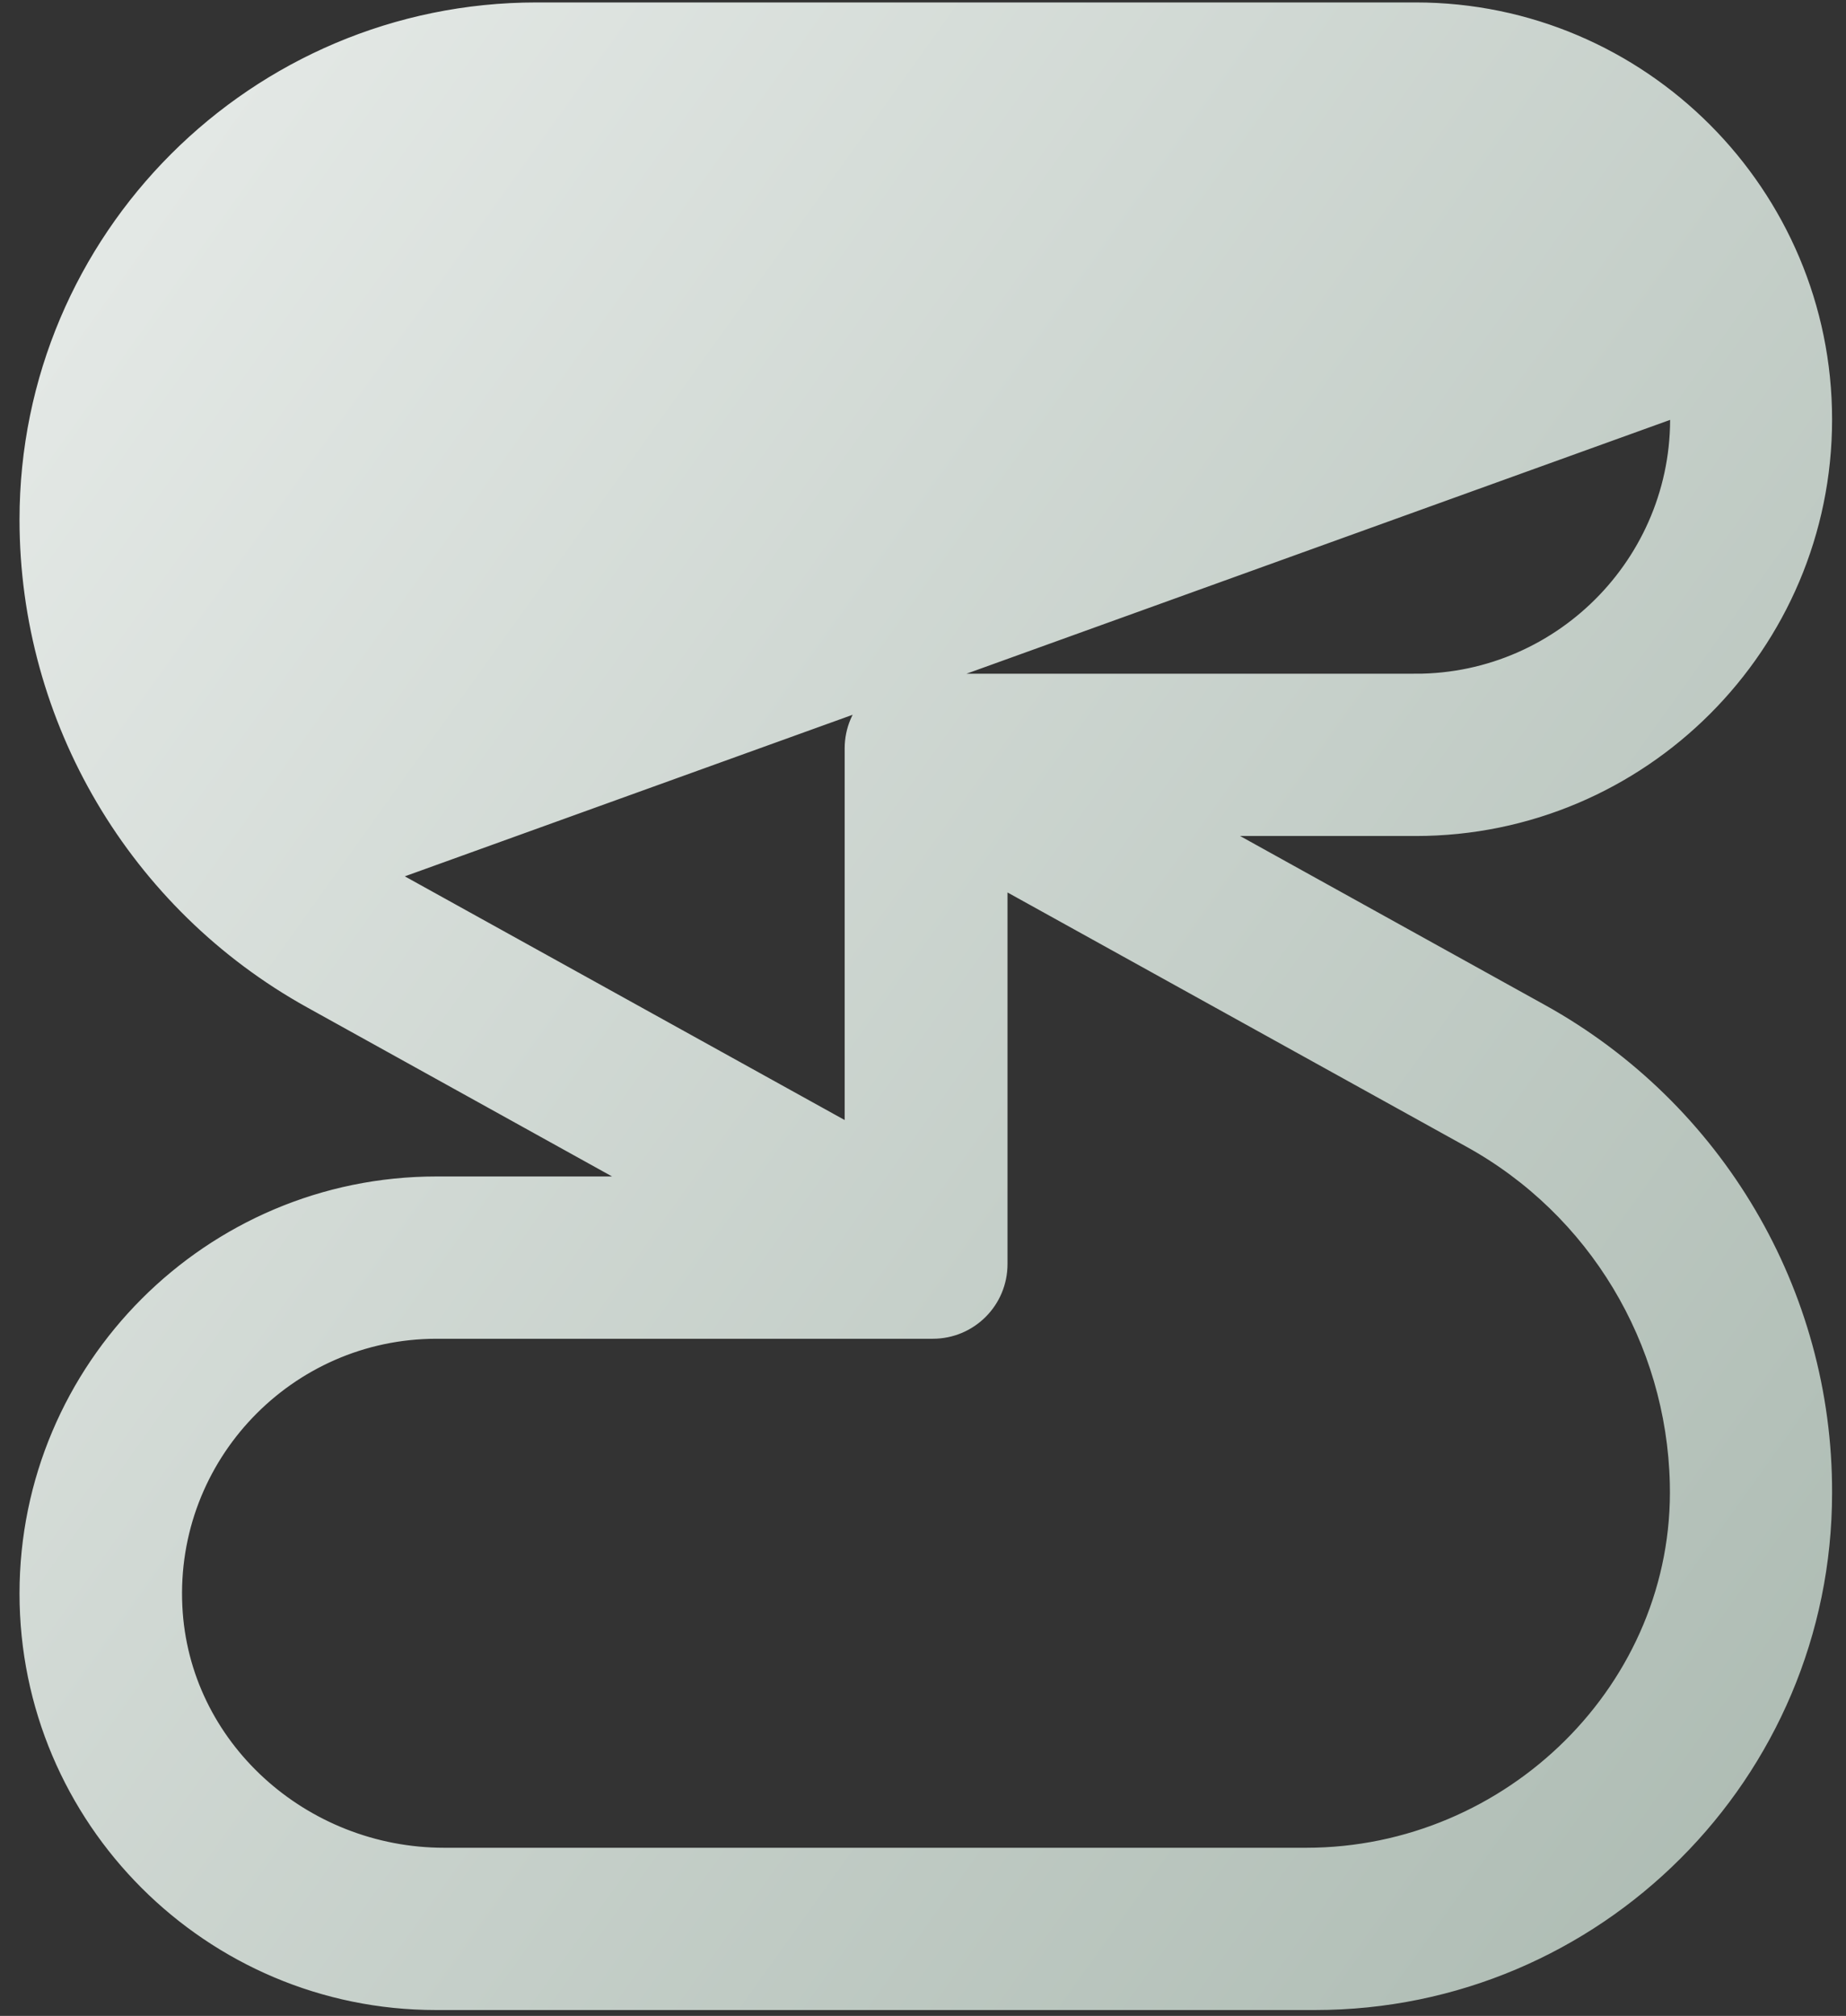 <svg width="87" height="95" viewBox="0 0 87 95" fill="none" xmlns="http://www.w3.org/2000/svg">
<rect x="0" y="0" width="87" height="95" fill="#333333" stroke="none"/>
<path d="M79.161 19.131L79.161 19.13C78.843 12.445 73.079 7.299 66.358 7.299H25.732C16.023 7.299 7.889 15.261 8.103 24.944C8.265 31.702 12.007 37.895 17.959 41.208L79.161 19.131ZM79.161 19.131C79.507 26.284 73.789 32.214 66.717 32.214V32.678C66.717 32.214 66.717 32.214 66.716 32.214H66.716H66.715H66.714H66.712H66.71H66.707H66.704H66.701H66.698H66.694H66.689H66.684H66.679H66.674H66.668H66.662H66.655H66.648H66.641H66.634H66.626H66.617H66.609H66.599H66.59H66.58H66.57H66.56H66.549H66.538H66.526H66.514H66.502H66.489H66.477H66.463H66.45H66.436H66.421H66.407H66.392H66.377H66.361H66.345H66.329H66.312H66.295H66.278H66.26H66.243H66.224H66.206H66.187H66.168H66.148H66.128H66.108H66.088H66.067H66.046H66.025H66.003H65.981H65.959H65.936H65.913H65.89H65.866H65.842H65.818H65.794H65.769H65.744H65.719H65.693H65.667H65.641H65.615H65.588H65.561H65.533H65.506H65.478H65.45H65.421H65.392H65.363H65.334H65.304H65.274H65.244H65.214H65.183H65.152H65.121H65.089H65.057H65.025H64.993H64.96H64.928H64.894H64.861H64.828H64.794H64.76H64.725H64.69H64.656H64.62H64.585H64.549H64.513H64.477H64.441H64.404H64.367H64.33H64.293H64.255H64.217H64.179H64.141H64.102H64.064H64.025H63.985H63.946H63.906H63.866H63.826H63.786H63.745H63.704H63.663H63.622H63.58H63.539H63.497H63.455H63.412H63.37H63.327H63.284H63.24H63.197H63.154H63.11H63.066H63.021H62.977H62.932H62.887H62.842H62.797H62.752H62.706H62.66H62.614H62.568H62.522H62.475H62.428H62.381H62.334H62.287H62.239H62.192H62.144H62.096H62.047H61.999H61.95H61.902H61.853H61.804H61.754H61.705H61.655H61.605H61.556H61.505H61.455H61.405H61.354H61.303H61.252H61.201H61.15H61.099H61.047H60.996H60.944H60.892H60.84H60.787H60.735H60.682H60.63H60.577H60.524H60.471H60.417H60.364H60.31H60.257H60.203H60.149H60.095H60.04H59.986H59.931H59.877H59.822H59.767H59.712H59.657H59.602H59.547H59.491H59.435H59.38H59.324H59.268H59.212H59.156H59.1H59.043H58.987H58.93H58.873H58.817H58.76H58.703H58.646H58.588H58.531H58.474H58.416H58.358H58.301H58.243H58.185H58.127H58.069H58.011H57.953H57.895H57.836H57.778H57.719H57.66H57.602H57.543H57.484H57.425H57.366H57.307H57.248H57.189H57.129H57.07H57.011H56.951H56.892H56.832H56.772H56.712H56.653H56.593H56.533H56.473H56.413H56.353H56.293H56.232H56.172H56.112H56.052H55.991H55.931H55.87H55.81H55.749H55.689H55.628H55.567H55.507H55.446H55.385H55.324H55.263H55.203H55.142H55.081H55.02H54.959H54.898H54.837H54.776H54.715H54.654H54.593H54.531H54.47H54.409H54.348H54.287H54.225H54.164H54.103H54.042H53.981H53.919H53.858H53.797H53.736H53.675H53.613H53.552H53.491H53.43H53.368H53.307H53.246H53.185H53.124H53.062H53.001H52.94H52.879H52.818H52.757H52.696H52.635H52.574H52.513H52.452H52.391H52.33H52.269H52.208H52.147H52.086H52.026H51.965H51.904H51.843H51.783H51.722H51.662H51.601H51.541H51.48H51.42H51.359H51.299H51.239H51.179H51.119H51.059H50.998H50.938H50.879H50.819H50.759H50.699H50.639H50.58H50.52H50.461H50.401H50.342H50.283H50.223H50.164H50.105H50.046H49.987H49.928H49.87H49.811H49.752H49.694H49.635H49.577H49.518H49.46H49.402H49.344H49.286H49.228H49.17H49.113H49.055H48.998H48.94H48.883H48.826H48.768H48.711H48.654H48.598H48.541H48.484H48.428H48.371H48.315H48.259H48.203H48.147H48.091H48.035H47.98H47.924H47.869H47.814H47.759H47.704H47.649H47.594H47.539H47.485H47.431H47.376H47.322H47.268H47.214H47.161H47.107H47.054H47H46.947H46.894H46.841H46.788H46.736H46.683H46.631H46.579H46.527H46.475H46.423H46.372H46.32H46.269H46.218H46.167H46.116H46.066H46.015H45.965H45.915H45.865H45.815H45.766H45.716H45.667H45.618H45.569H45.52H45.471H45.423H45.375H45.327H45.279H45.231H45.183H45.136H45.089H45.042H44.995H44.949H44.902H44.856H44.81H44.764H44.718H44.673H44.628H44.583H44.538H44.493H44.449H44.404H44.36H44.316H44.273H44.229H44.186H44.143H44.1H44.058H44.015H43.973H43.931H43.889H43.848H43.807H43.766H43.725H43.684H43.644H43.603H43.563H43.524H43.484H43.445H43.406H43.367H43.328C41.638 32.214 40.272 33.58 40.272 35.27V53.569L17.959 41.208L79.161 19.131ZM72.596 47.772L72.595 47.772L56.65 38.933H66.717C77.288 38.933 85.88 30.341 85.88 19.77C85.88 9.2 77.289 0.579 66.717 0.579H25.291C12.1 0.579 1.384 11.295 1.384 24.486C1.384 33.867 6.495 42.517 14.696 47.066L14.696 47.066L30.641 55.905H20.575C9.976 55.905 1.384 64.525 1.384 75.096C1.384 85.667 9.976 94.259 20.547 94.259H61.973C75.164 94.259 85.879 83.544 85.88 70.354C85.908 60.972 80.796 52.322 72.596 47.772ZM8.13 75.709L8.13 75.708C7.785 68.555 13.502 62.625 20.575 62.625H43.963C45.653 62.625 47.019 61.259 47.019 59.569V41.27L69.333 53.631L69.333 53.631C75.282 56.915 78.999 63.135 79.161 69.895L79.161 69.895C79.402 79.578 71.268 87.54 61.559 87.54H20.933C14.212 87.54 8.449 82.394 8.13 75.709Z" fill="url(#paint0_linear_555_1551)" stroke="url(#paint1_linear_555_1551)" stroke-width="0.928"/>
<defs>
<linearGradient id="paint0_linear_555_1551" x1="41.746" y1="-136.274" x2="213.194" y2="-13.757" gradientUnits="userSpaceOnUse">
<stop stop-color="white"/>
<stop offset="1" stop-color="#97A99E"/>
</linearGradient>
<linearGradient id="paint1_linear_555_1551" x1="41.746" y1="-136.274" x2="213.194" y2="-13.757" gradientUnits="userSpaceOnUse">
<stop stop-color="white"/>
<stop offset="1" stop-color="#97A99E"/>
</linearGradient>
</defs>
</svg>

